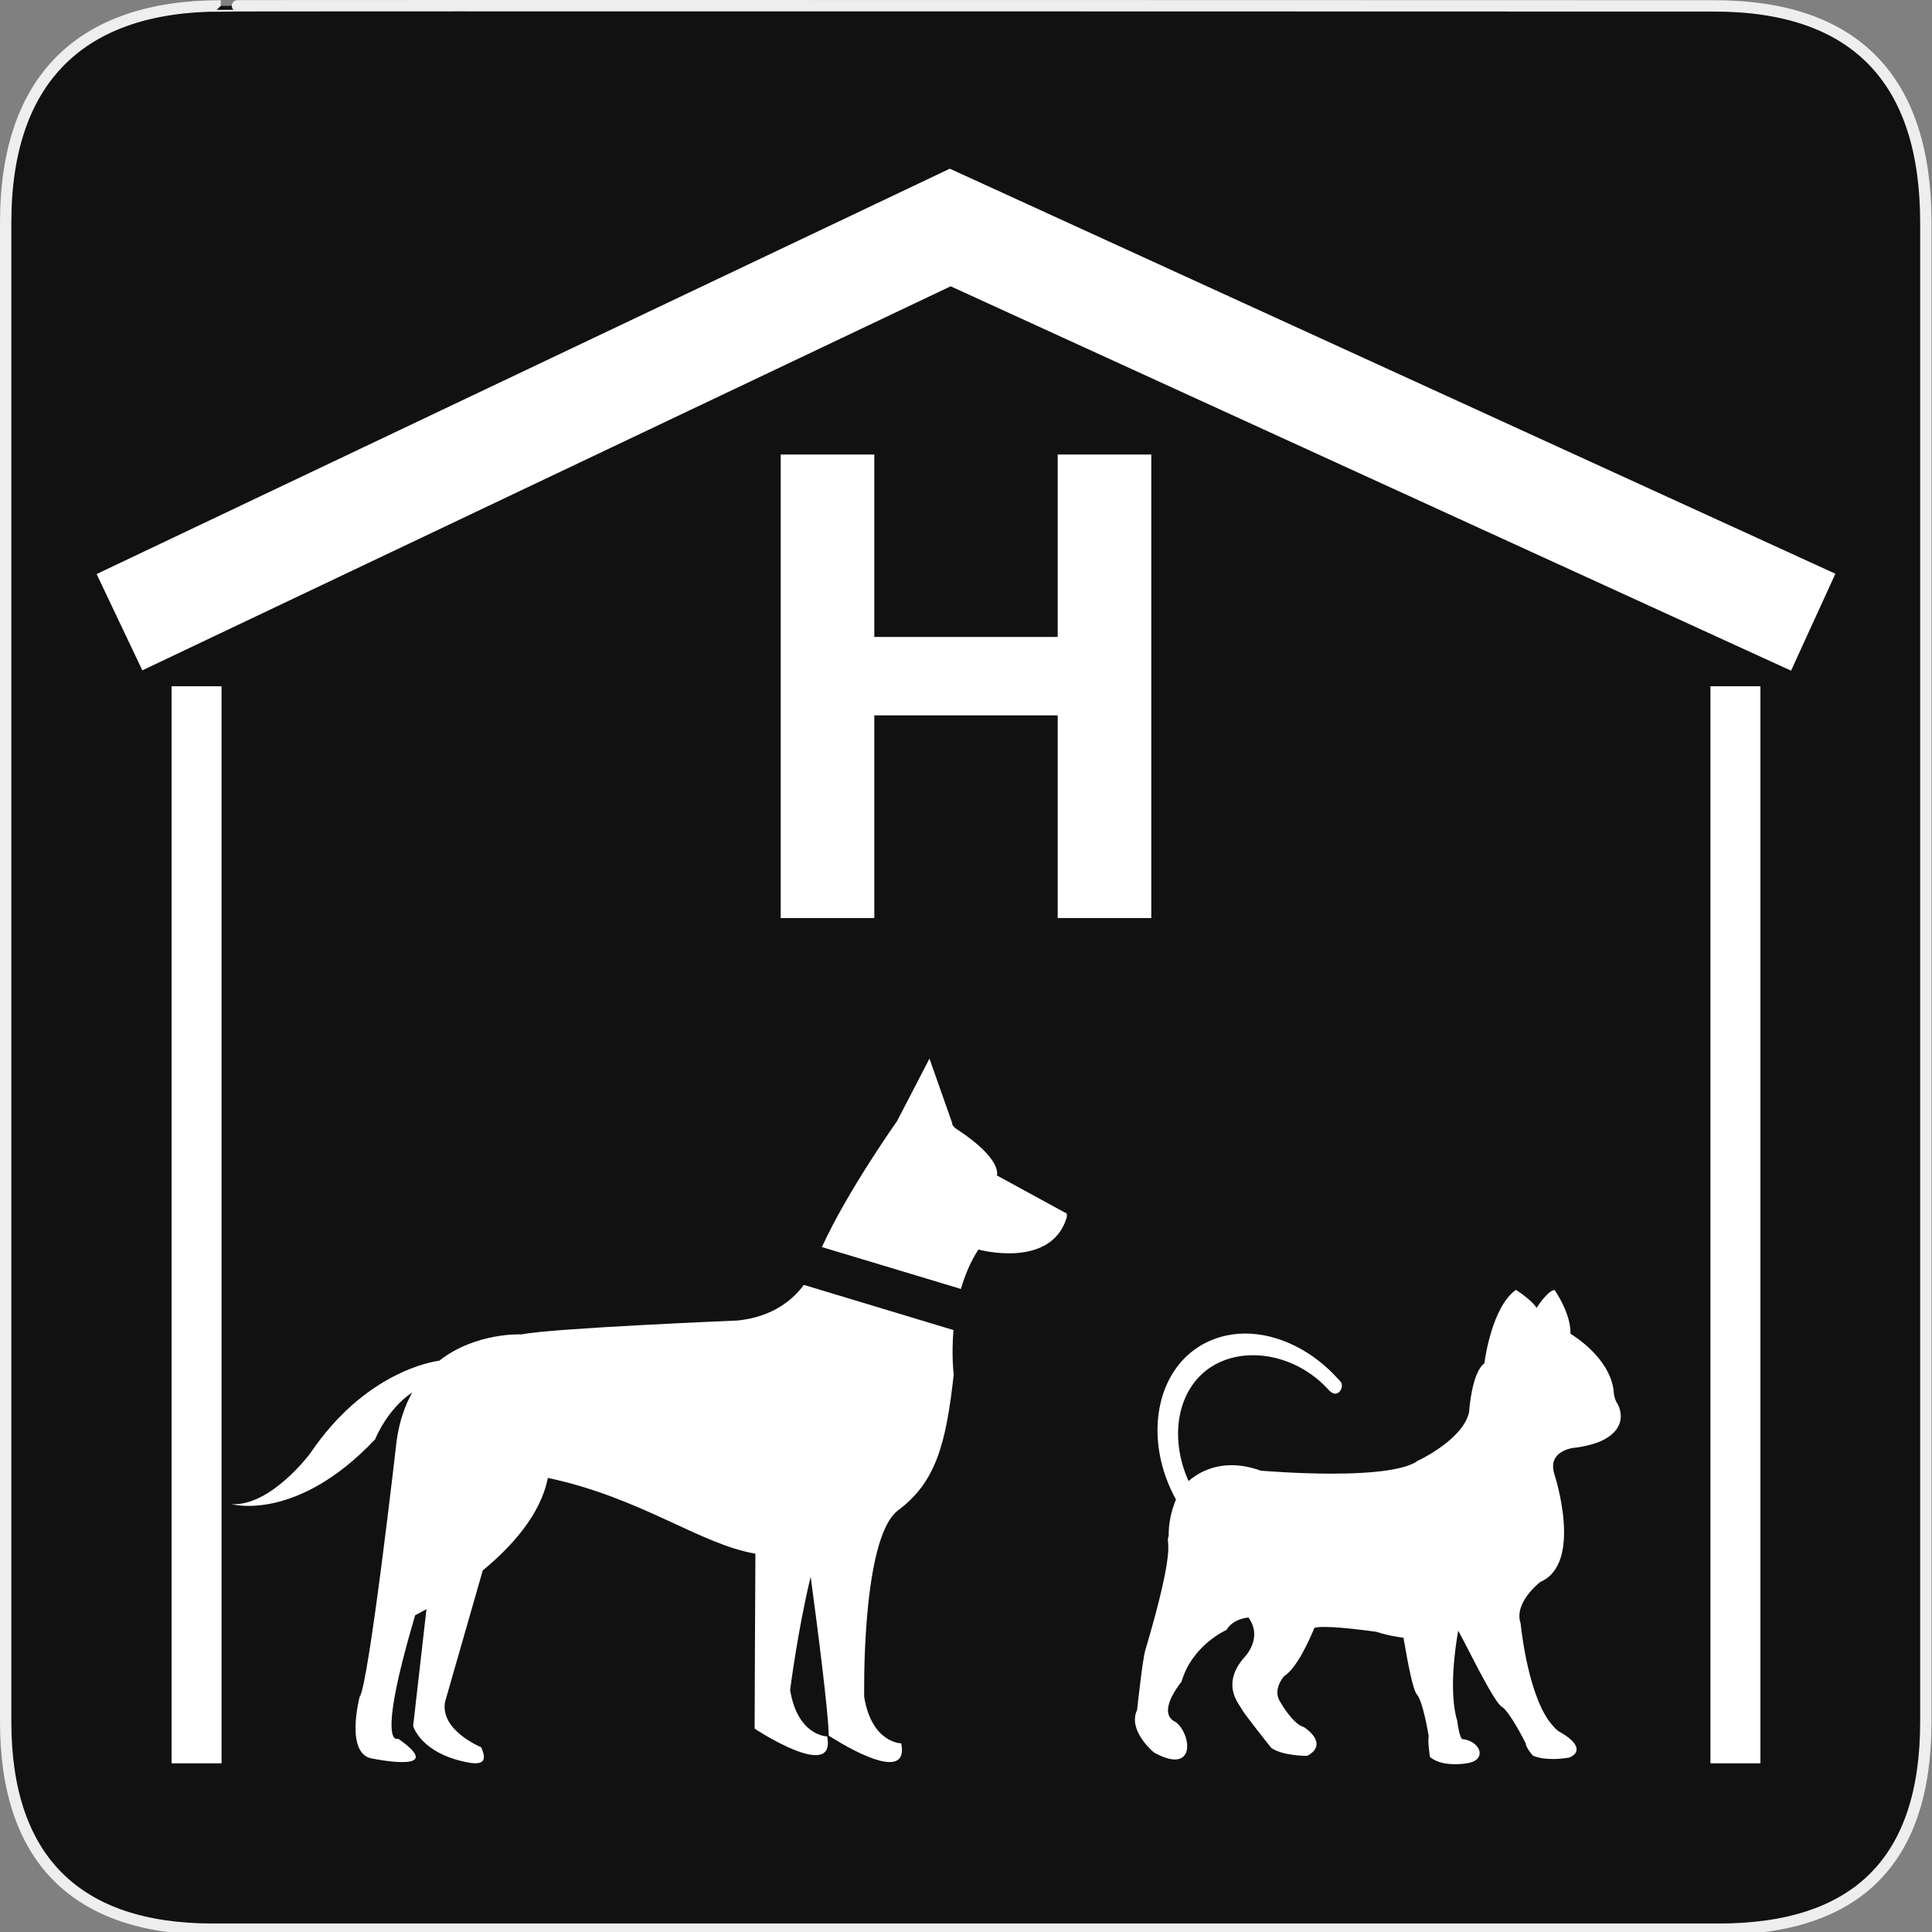 <?xml version="1.0" encoding="utf-8"?>
<!-- Generator: Adobe Illustrator 15.0.0, SVG Export Plug-In . SVG Version: 6.00 Build 0)  -->
<!DOCTYPE svg PUBLIC "-//W3C//DTD SVG 1.1//EN" "http://www.w3.org/Graphics/SVG/1.1/DTD/svg11.dtd">
<svg version="1.1" xmlns="http://www.w3.org/2000/svg" xmlns:xlink="http://www.w3.org/1999/xlink" x="0px" y="0px" width="580px"
	 height="580px" viewBox="0 0 580 580" enable-background="new 0 0 580 580" xml:space="preserve">
<rect x="0" y="0" width="580" height="580" fill="#808080" stroke="none"/>
<g id="Layer_1">
	<g id="Layer_1_1_">
		<g id="Layer_2">
			<g id="g1327">
				<path id="path1329" fill="#111111" stroke="#EEEEEE" stroke-width="3.408" d="M66.275,1.768
					c-41.335,0-64.571,21.371-64.571,65.036v450.123c0,40.844,20.895,62.229,62.192,62.229H515.92
					c41.307,0,62.229-20.315,62.229-62.229V66.804c0-42.601-20.925-65.036-63.521-65.036C514.624,1.768,66.133,1.625,66.275,1.768z"
					/>
			</g>
		</g>
	</g>
</g>
<g id="Layer_2_1_">
	<g>
		<g>
			<polygon fill="#FFFFFF" points="537.688,201.338 285.395,85.947 42.734,201.24 29.002,172.336 285.139,50.641 550.998,172.238 
							"/>
		</g>
		<g>
			<g>
				<rect x="51.512" y="206.025" fill="#FFFFFF" width="15" height="323.334"/>
			</g>
			<g>
				<rect x="513.488" y="206.025" fill="#FFFFFF" width="15" height="323.334"/>
			</g>
		</g>
	</g>
	<g>
		<path fill="#FFFFFF" d="M234.375,275.604V136.446h28.097v54.771h55.056v-54.771h28.097v139.158h-28.097v-60.846h-55.056v60.846
			H234.375z"/>
	</g>
	<g>
		<path fill="#FFFFFF" d="M286.241,399.296l-44.925-13.562c-3.082,4.179-9.057,9.583-19.864,10.694c0,0-56.059,2.311-64.855,4.168
			c0,0-13.761-0.719-24.736,7.905c-2.087,0.259-22.251,3.416-38.701,27.766c0,0-11.822,15.983-23.634,15.286
			c0,0,19.456,5.562,43.083-19.45c0,0,3.525-9,11.149-14.082c-2.184,3.917-3.882,8.663-4.688,14.54c0,0-8.337,73.202-11.118,76.903
			c0,0-4.634,17.602,4.168,18.531c0,0,22.7,4.632,7.413-6.021c0,0-6.949,3.705,5.099-37.063c0,0,1.29-0.643,3.397-1.836
			l-3.995,35.072c0,0,2.194,8.295,16.599,10.989c6.189,1.147,4.714-2.449,3.831-4.592c0,0-12.516-5.117-10.833-13.699l11.297-39.385
			c8.719-7.193,17.4-16.798,19.547-27.783c28.282,6.033,45.568,19.895,62.305,22.751c-0.072,13.971-0.236,45.709-0.236,52.535
			c0,0,24.558,16.214,21.777,2.315c0,0-8.801,0-11.119-13.897c0,0,2.225-17.757,6.17-34.055c1.841,13.711,5.413,41.182,5.413,47.717
			c0,0,24.553,16.217,21.772,2.318c0,0-8.797,0-11.118-13.899c0,0-0.847-43.615,8.791-54.743c0.444-0.511,0.914-0.949,1.398-1.312
			c11.123-8.337,14.364-19.46,16.68-40.767C286.308,412.644,285.592,406.95,286.241,399.296z"/>
		<path fill="#FFFFFF" d="M319.661,363.999l-20.378-11.114c0,0,1.842-4.826-12.047-13.898c-1.596-1.045-1.388-1.858-1.388-1.858
			l-6.812-19.337l-9.724,18.758c0,0-14.95,21.093-22.573,37.829l41.736,12.575c1.164-4.036,2.832-8.106,5.251-11.831
			c0,0,21.46,5.919,26.403-9.272C320.733,363.999,319.661,363.999,319.661,363.999z"/>
	</g>
	<path fill="#FFFFFF" d="M485.569,421.412c-1.174-1.641-1.19-4.294-1.195-4.381c-1.436-9.331-11.286-15.645-12.904-16.624
		c0.127-6.08-4.442-12.641-4.639-12.92l-0.16-0.227l-0.27,0.067c-1.735,0.436-4.127,3.806-5.125,5.319
		c-1.199-2.129-5.408-4.916-5.945-5.266l-0.236-0.154l-0.227,0.169c-6.831,5.121-8.998,19.973-9.251,21.873
		c-3.792,2.805-4.553,14.143-4.576,14.575c-1.712,8.31-15.212,14.595-15.419,14.698c-3.419,2.525-12.353,3.86-25.837,3.86
		c-10.593,0-20.501-0.829-21.311-0.898c-2.995-1.089-5.93-1.642-8.723-1.642c-6.044,0-10.32,2.506-12.945,4.758
		c-6.005-13.451-3.209-27.784,6.743-34.237c3.564-2.312,7.925-3.535,12.611-3.535c8.237,0,16.642,3.8,22.472,10.149
		c0.676,0.802,1.282,1.235,1.91,1.364c1.308,0.257,2.305-1.121,2.305-2.35c0-0.895-0.458-1.396-1.109-1.994
		c-7.638-8.564-18.063-13.677-27.888-13.677c-5.152,0-10.053,1.411-14.168,4.083c-13.195,8.559-16.1,28.623-6.651,45.748
		c-1.54,3.769-2.271,7.493-2.18,11.085l-0.074-0.056l-0.131,0.622c-0.069,0.329-0.039,0.627,0.004,1.041
		c0.201,1.927,0.733,7.046-6.835,32.604c-0.816,2.767-2.313,16.616-2.444,17.856c-2.899,6.143,4.715,12.504,5.104,12.814
		c2.515,1.38,4.612,2.078,6.234,2.078c1.72,0,2.941-0.813,3.439-2.288c0.885-2.624-0.646-7.027-3.167-8.937
		c-1.254-0.579-1.987-1.419-2.244-2.566c-0.841-3.773,3.855-9.41,3.904-9.467l0.078-0.146c3.166-10.874,13.258-15.384,13.358-15.429
		l0.117-0.051l0.065-0.108c1.239-2.018,3.431-3.245,6.518-3.654c4.475,6.119-0.998,11.767-1.254,12.025
		c-6.202,7.119-2.729,12.425-1.245,14.688c0.188,0.286,0.34,0.519,0.429,0.694c0.771,1.543,8.578,11.306,8.911,11.721l0.085,0.08
		c3.354,2.322,10.314,2.35,10.61,2.35l0.189-0.048c1.761-0.935,2.679-2.078,2.728-3.398c0.103-2.706-3.561-5.05-3.717-5.148
		l-0.104-0.047c-3.341-0.952-6.937-7.34-6.993-7.435c-2.463-3.588,0.677-7.372,1.069-7.819c3.836-2.469,7.596-10.852,9.104-14.523
		c0.388-0.144,1.213-0.292,2.97-0.292c5.521,0,15.604,1.47,15.644,1.47c2.682,0.865,5.416,1.461,8.129,1.771
		c1.398,8.096,2.853,15.708,4.051,17.063c1.763,1.991,3.364,11.532,3.53,12.544c-0.341,1.375,0.274,5.545,0.348,6.027l0.022,0.151
		l0.117,0.098c2.063,1.729,5.171,2.092,7.417,2.092c1.926,0,3.371-0.259,3.408-0.265c2.522-0.305,4.006-1.471,3.969-3.12
		c-0.041-1.792-2.062-3.873-5.265-4.16c-0.65-0.596-1.219-3.411-1.438-5.366c-2.56-8.458-0.703-21.658,0.267-27.188
		c0.469,0.784,1.549,2.884,2.771,5.258c4.471,8.69,8.623,16.574,10.323,17.595c2.282,1.37,6.684,9.984,7.146,10.898
		c0.09,1.38,1.917,3.469,2.13,3.707l0.146,0.106c1.573,0.645,3.565,0.974,5.923,0.974c2.686,0,4.853-0.427,5.03-0.473
		c1.354-0.616,2.053-1.42,2.075-2.393c0.063-2.566-4.794-5.138-5.325-5.41c-1.183-0.71-3.152-3.41-3.166-3.429
		c-6.448-9.421-8.272-28.733-8.31-29.022c-2.078-6.003,5.302-11.956,5.903-12.429c12.782-5.445,4.585-31.282,4.229-32.376
		c-0.61-1.969-0.493-3.63,0.349-4.938c1.555-2.416,5.104-2.895,5.13-2.896c5.075-0.51,8.349-1.996,8.483-2.058
		c3.083-1.41,4.998-3.282,5.688-5.562C487.194,424.1,485.651,421.543,485.569,421.412z"/>
</g>
</svg>
